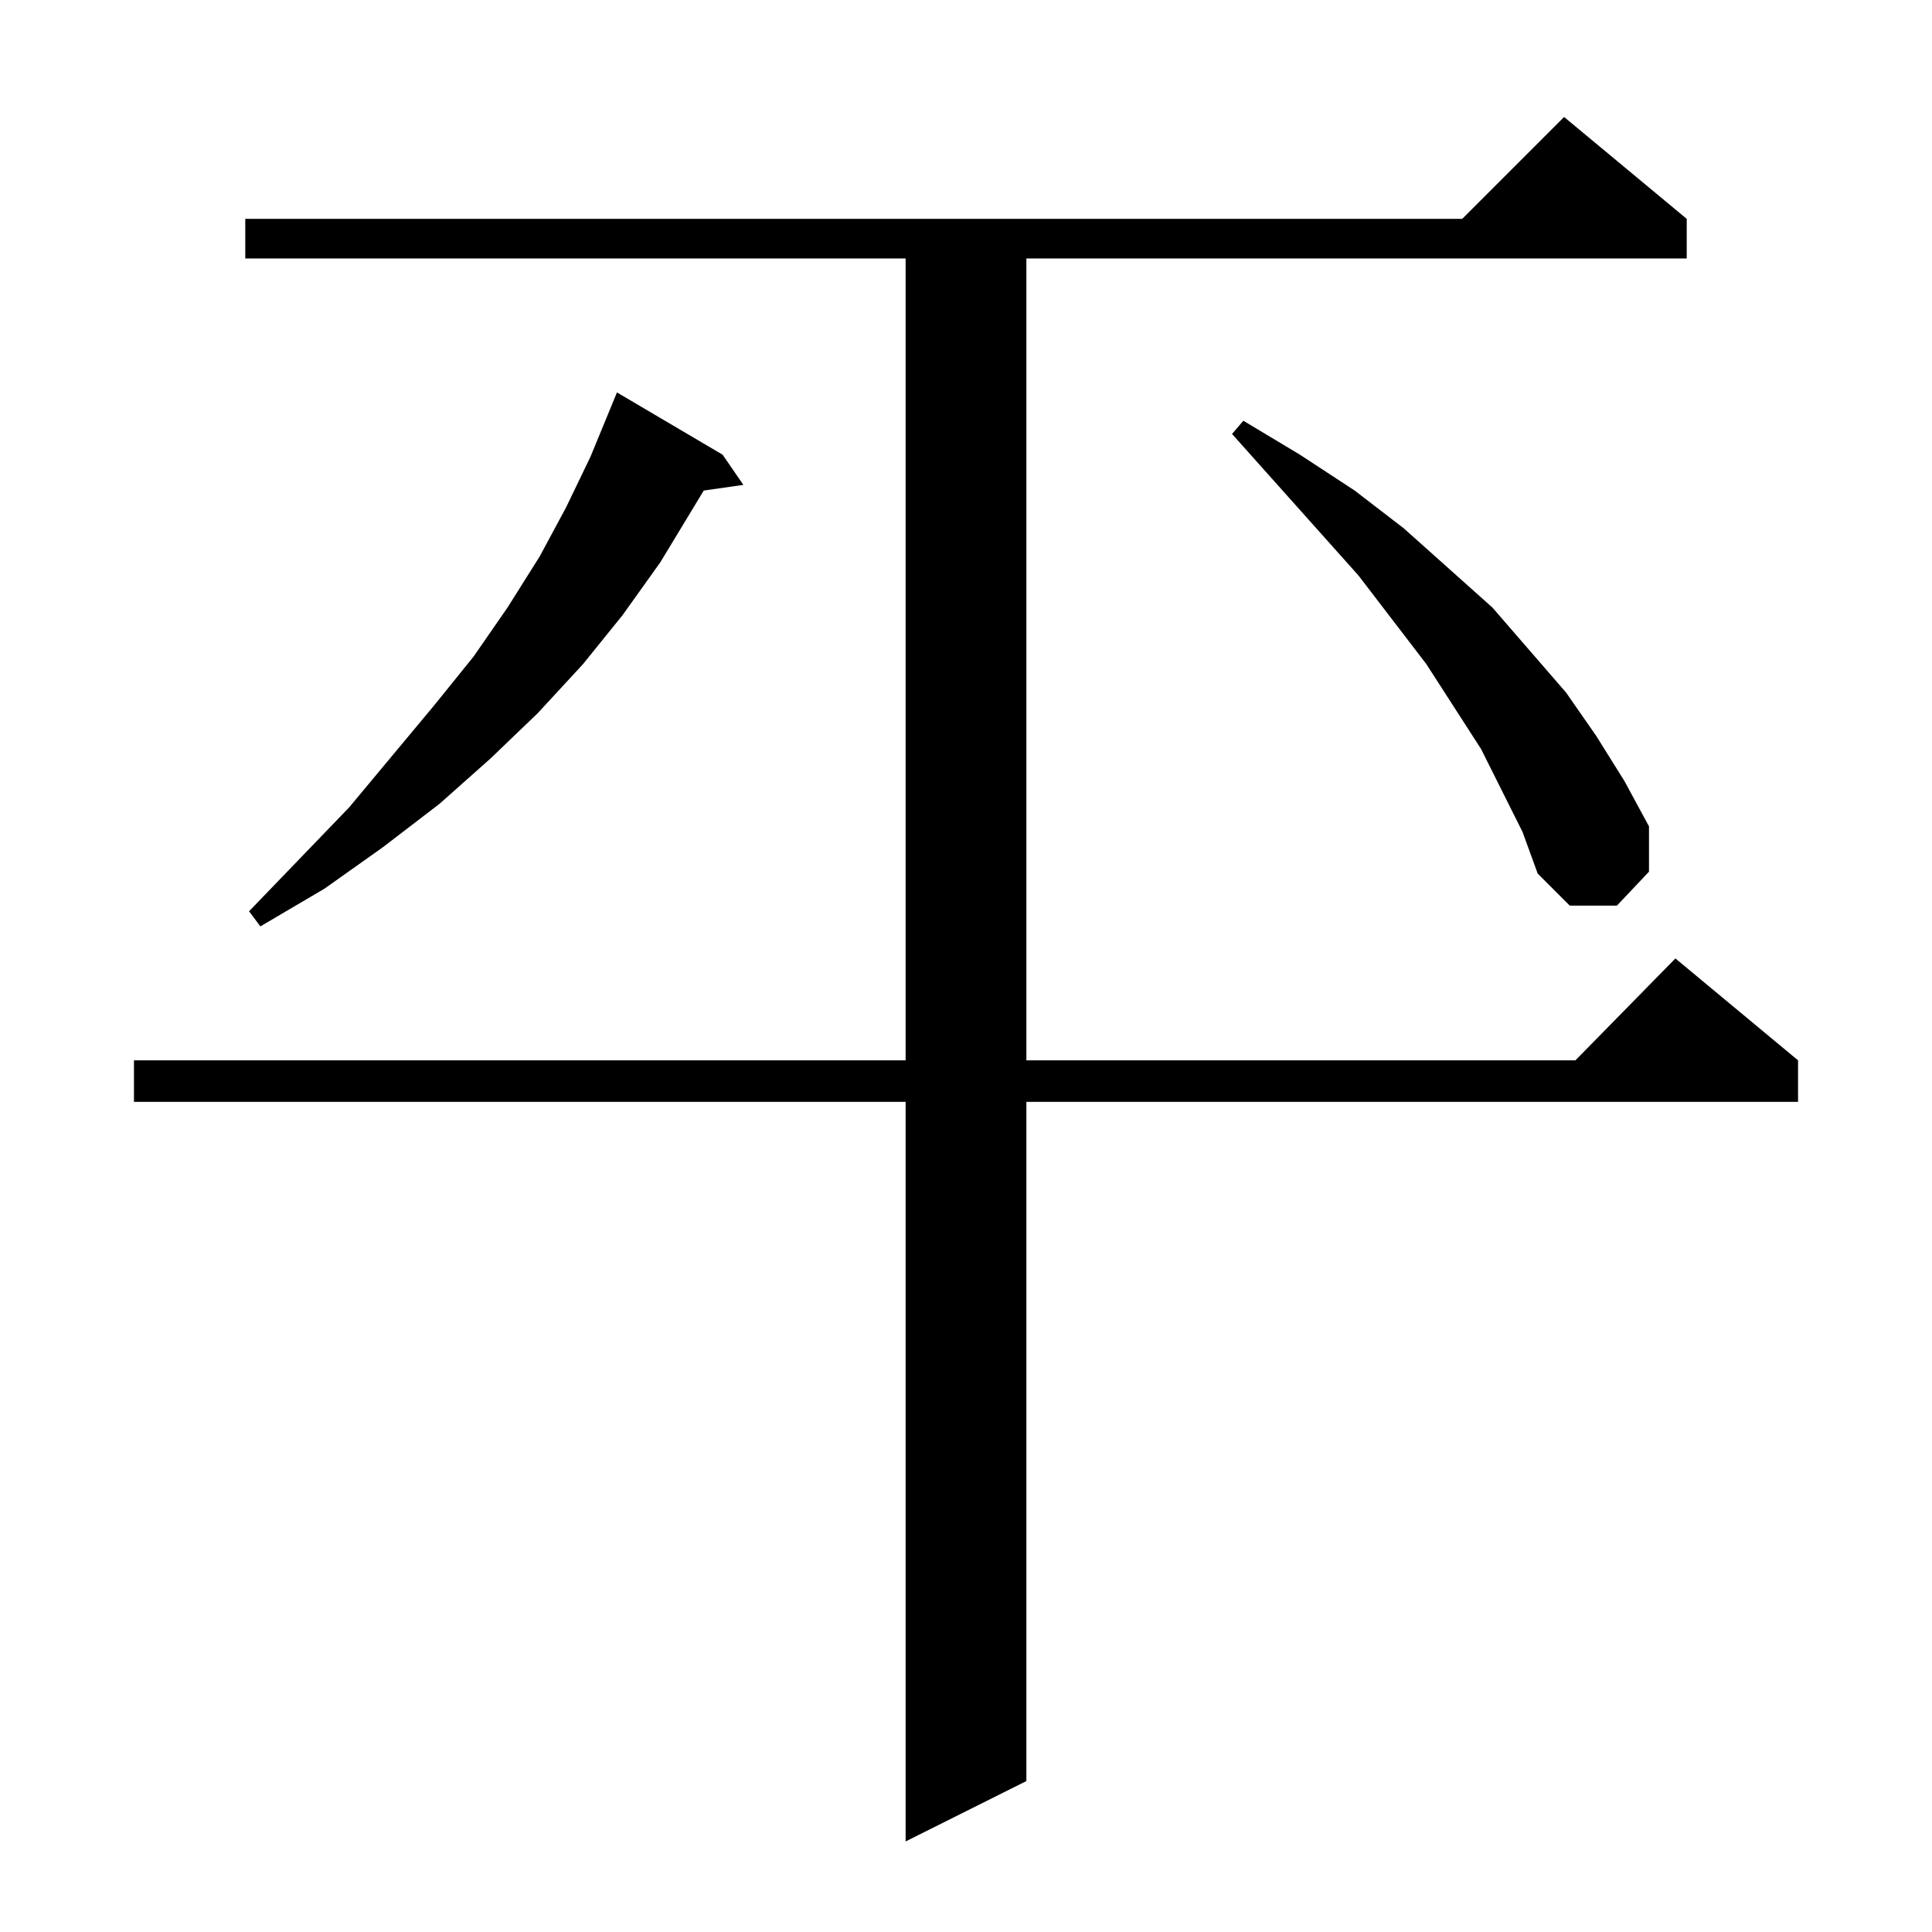 <?xml version="1.0" standalone="no"?>
<!DOCTYPE svg PUBLIC "-//W3C//DTD SVG 1.1//EN" "http://www.w3.org/Graphics/SVG/1.1/DTD/svg11.dtd" >
<svg xmlns="http://www.w3.org/2000/svg" xmlns:xlink="http://www.w3.org/1999/xlink" version="1.1" viewBox="0 -144 1024 1024">
  <g transform="matrix(1 0 0 -1 0 880)">
   <path fill="currentColor"
d="M894 908v-21h-350v-425h291l53 54l65 -54v-22h-409v-360l-64 -32v392h-409v22h409v425h-350v21h645l54 54zM383 783l11 -16l-21 -3l-23 -38l-20 -28l-21 -26l-24 -26l-25 -24l-27 -24l-30 -23l-31 -22l-34 -20l-6 8l53 55l45 54l21 26l18 26l17 27l14 26l13 27l14 34z
M807 583l-22 44l-29 45l-36 47l-67 75l6 7l30 -18l29 -19l26 -20l47 -42l39 -45l16 -23l15 -24l13 -24v-24l-17 -18h-25l-17 17z" />
  </g>

</svg>
